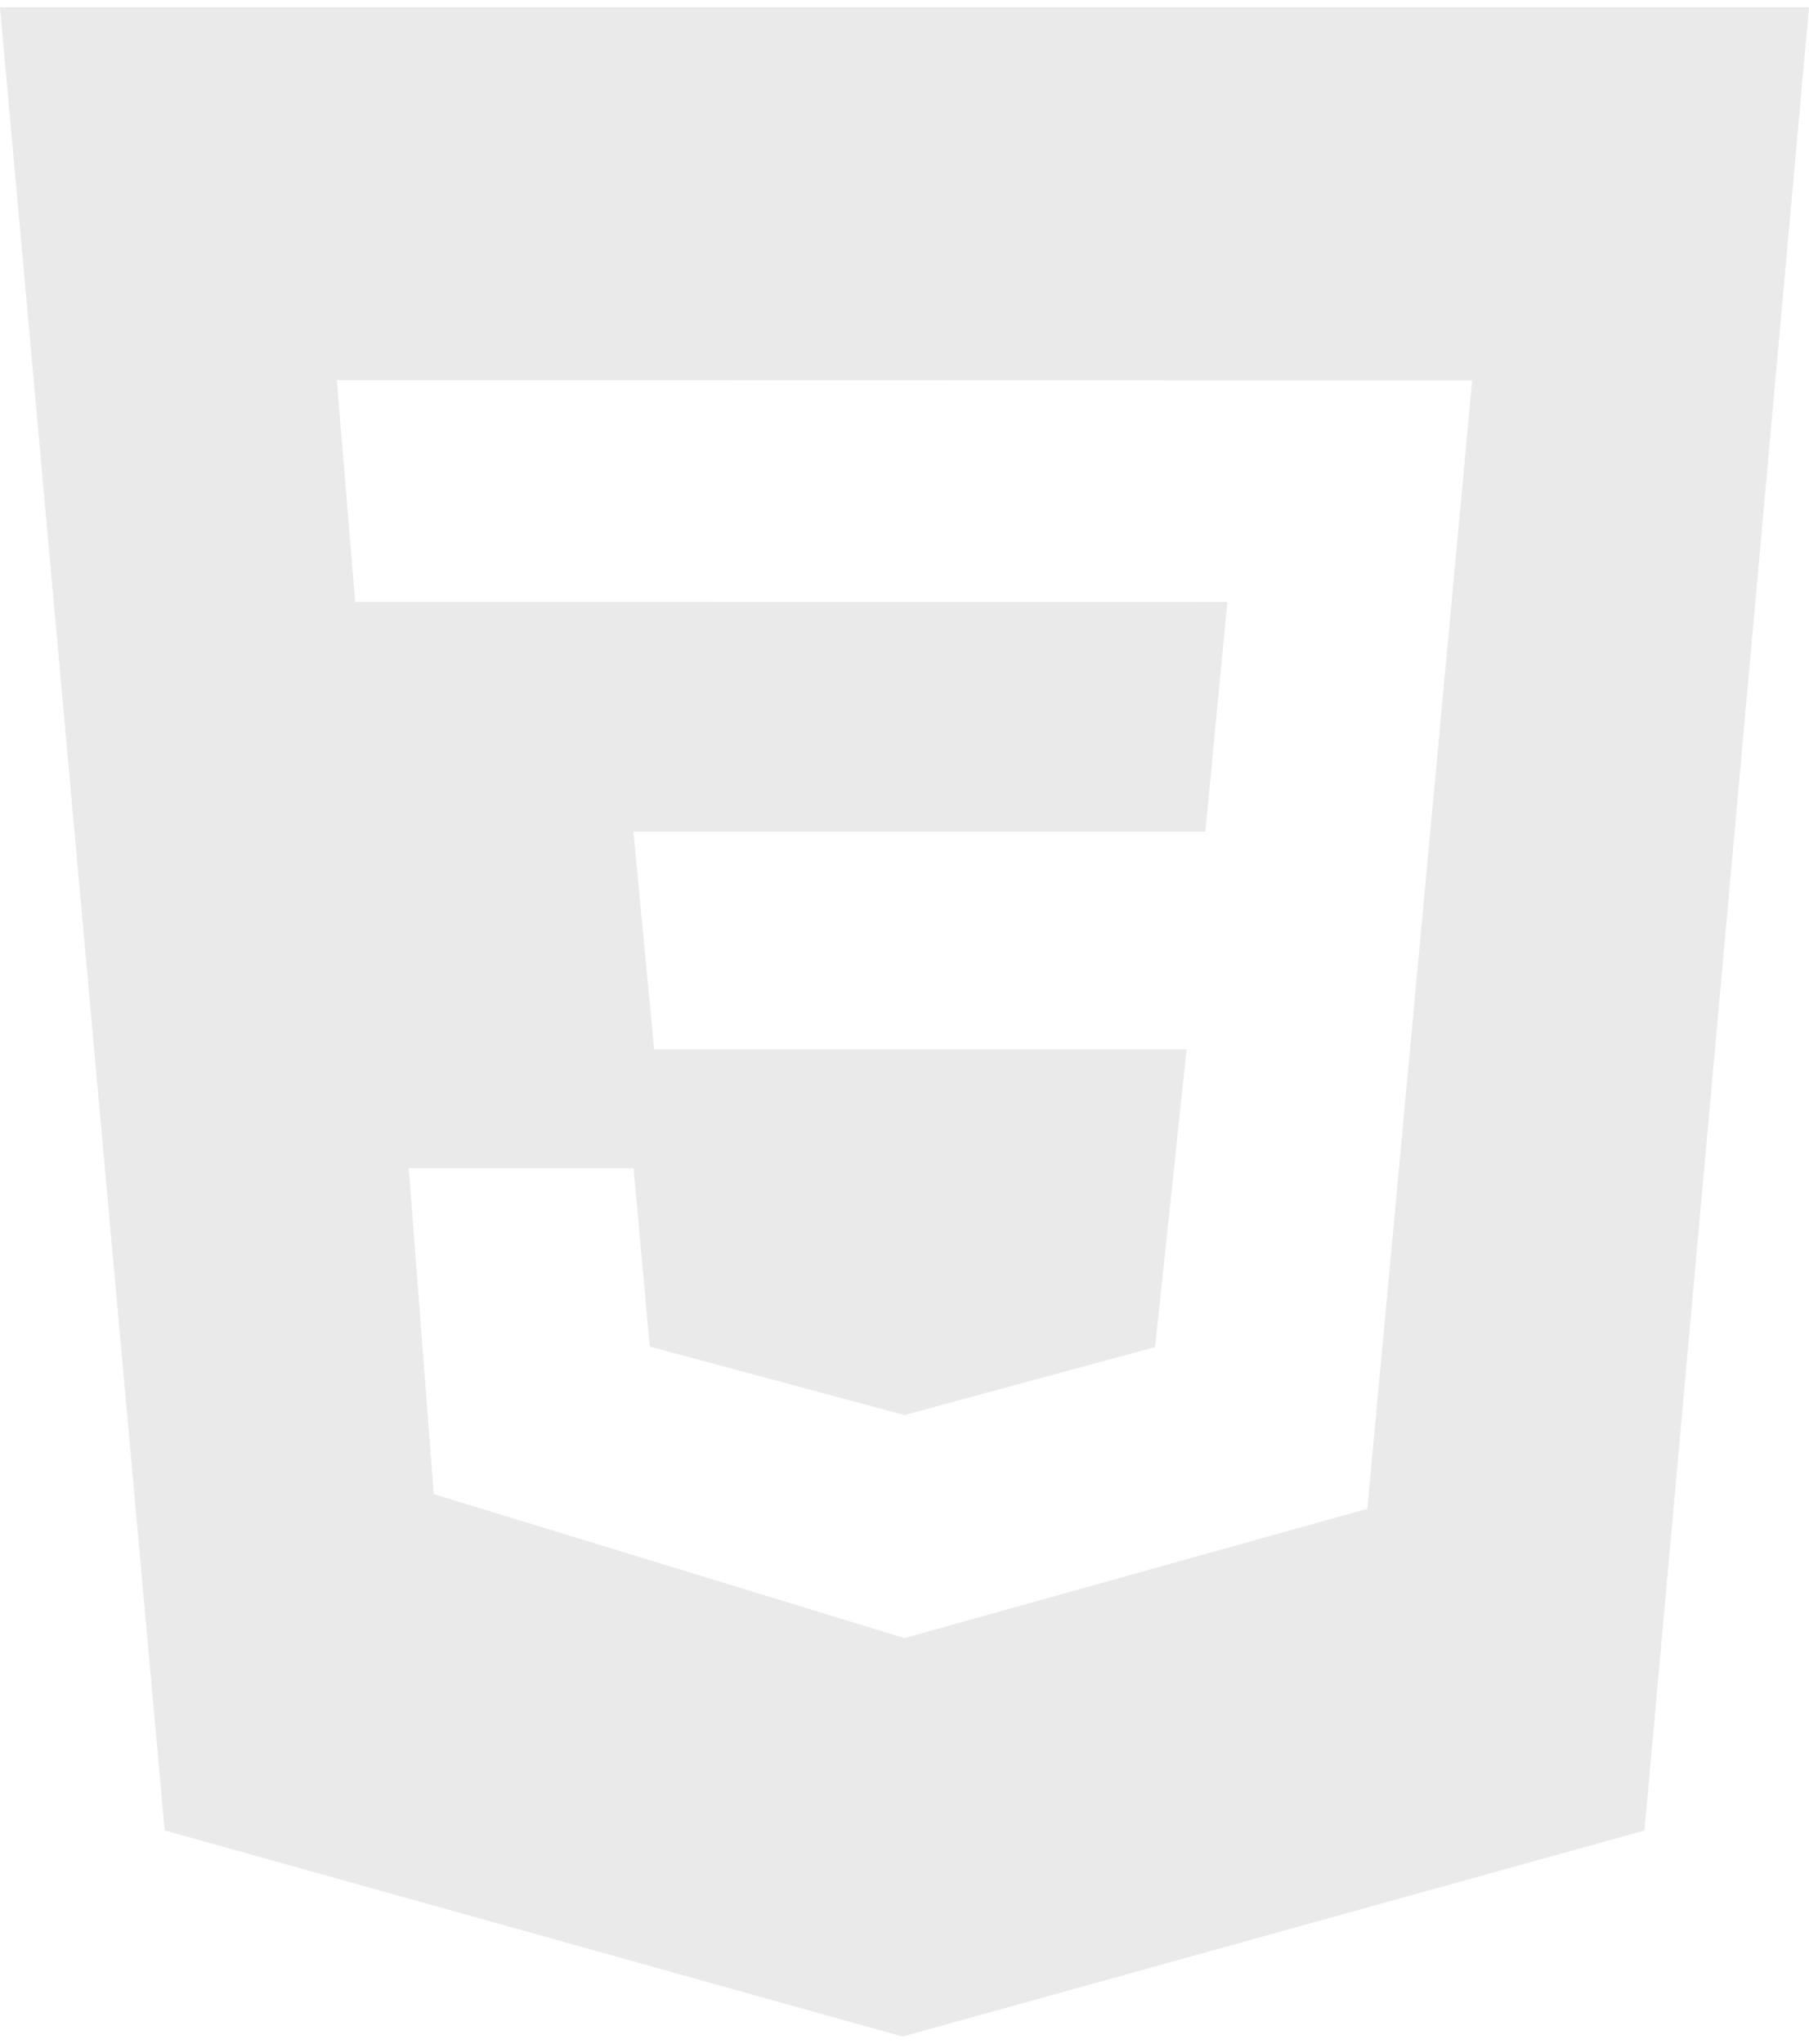 <svg width="85" height="96" viewBox="0 0 85 96" fill="none" xmlns="http://www.w3.org/2000/svg">
<path d="M0 0.34H85L77.269 85.987L42.407 95.666L7.739 85.983L0 0.34ZM69.174 17.868L15.826 17.856L16.688 28.27L57.67 28.278L56.638 39.066H29.762L30.734 49.286H55.756L54.275 63.279L42.496 66.472L30.531 63.255L29.77 54.874H19.206L20.38 70.186L42.5 76.95L64.248 70.873L69.174 17.872V17.868Z" fill="#EAEAEA"/>
</svg>
